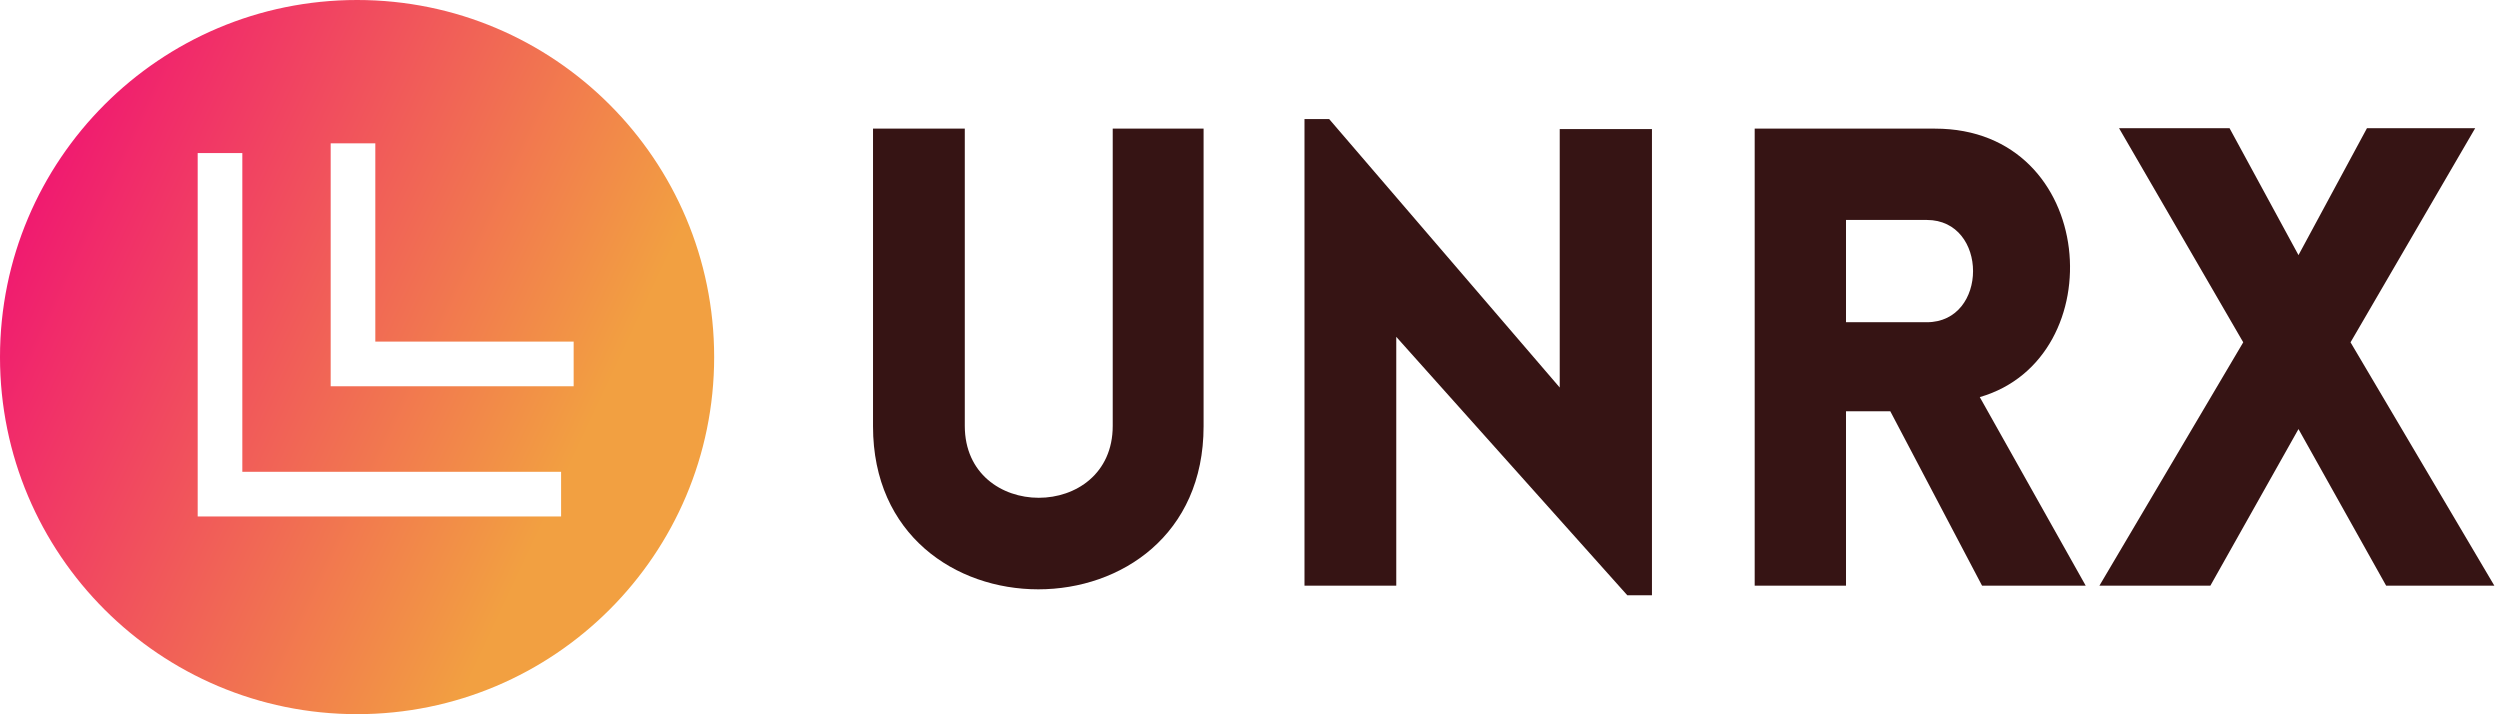 <svg data-v-423bf9ae="" xmlns="http://www.w3.org/2000/svg" viewBox="0 0 315 90" class="iconLeft"><!----><!----><!----><g data-v-423bf9ae="" id="64b5248b-dba1-44cb-a266-4df7b0b44bf8" fill="#361414" transform="matrix(5.753,0,0,5.753,103.902,13.389)"><path d="M8.30 7.01L8.30 0.49L6.31 0.49L6.31 7C6.31 9.10 3.07 9.10 3.07 7L3.07 0.49L1.06 0.49L1.06 7.01C1.06 11.77 8.30 11.77 8.30 7.01L8.30 7.01ZM12.52 5.05L12.52 5.05L17.58 10.71L18.12 10.71L18.12 0.50L16.10 0.50L16.10 6.16L11.05 0.28L10.51 0.28L10.51 10.50L12.52 10.50L12.52 5.05ZM27.62 10.50L27.62 10.50L25.30 6.37C28.24 5.52 27.89 0.49 24.32 0.49L20.37 0.49L20.37 10.50L22.37 10.50L22.37 6.68L23.34 6.68L25.35 10.50ZM22.37 2.49L24.14 2.49C25.49 2.49 25.49 4.73 24.14 4.73L22.37 4.73L22.37 4.73ZM27.92 10.50L27.92 10.50L30.35 10.50L32.28 7.07L34.20 10.50L36.57 10.50L33.42 5.17L36.15 0.48L33.78 0.48L32.28 3.26L30.77 0.48L28.35 0.48L31.07 5.17L27.92 10.50Z"></path></g><defs data-v-423bf9ae=""><linearGradient data-v-423bf9ae="" gradientTransform="rotate(25)" id="414fffec-7453-408e-8d04-cedbd9dc177b" x1="0%" y1="0%" x2="100%" y2="0%"><stop data-v-423bf9ae="" offset="0%" style="stop-color: rgb(240, 0, 121); stop-opacity: 1;"></stop><stop data-v-423bf9ae="" offset="100%" style="stop-color: rgb(242, 160, 65); stop-opacity: 1;"></stop></linearGradient></defs><g data-v-423bf9ae="" id="9b04a4c4-5b2e-4149-bcfd-7c81bdfdb41a" transform="matrix(2.812,0,0,2.812,0,0)" stroke="none" fill="url(#414fffec-7453-408e-8d04-cedbd9dc177b)"><path d="M16 32c8.837 0 16-7.163 16-16S24.837 0 16 0 0 7.163 0 16s7.163 16 16 16zM14.817 6.421h2v8.886h8.887v2H14.817V6.421zm-5.959.437h2v14.283h14.283v2H8.858V6.858z"></path></g><!----></svg>
